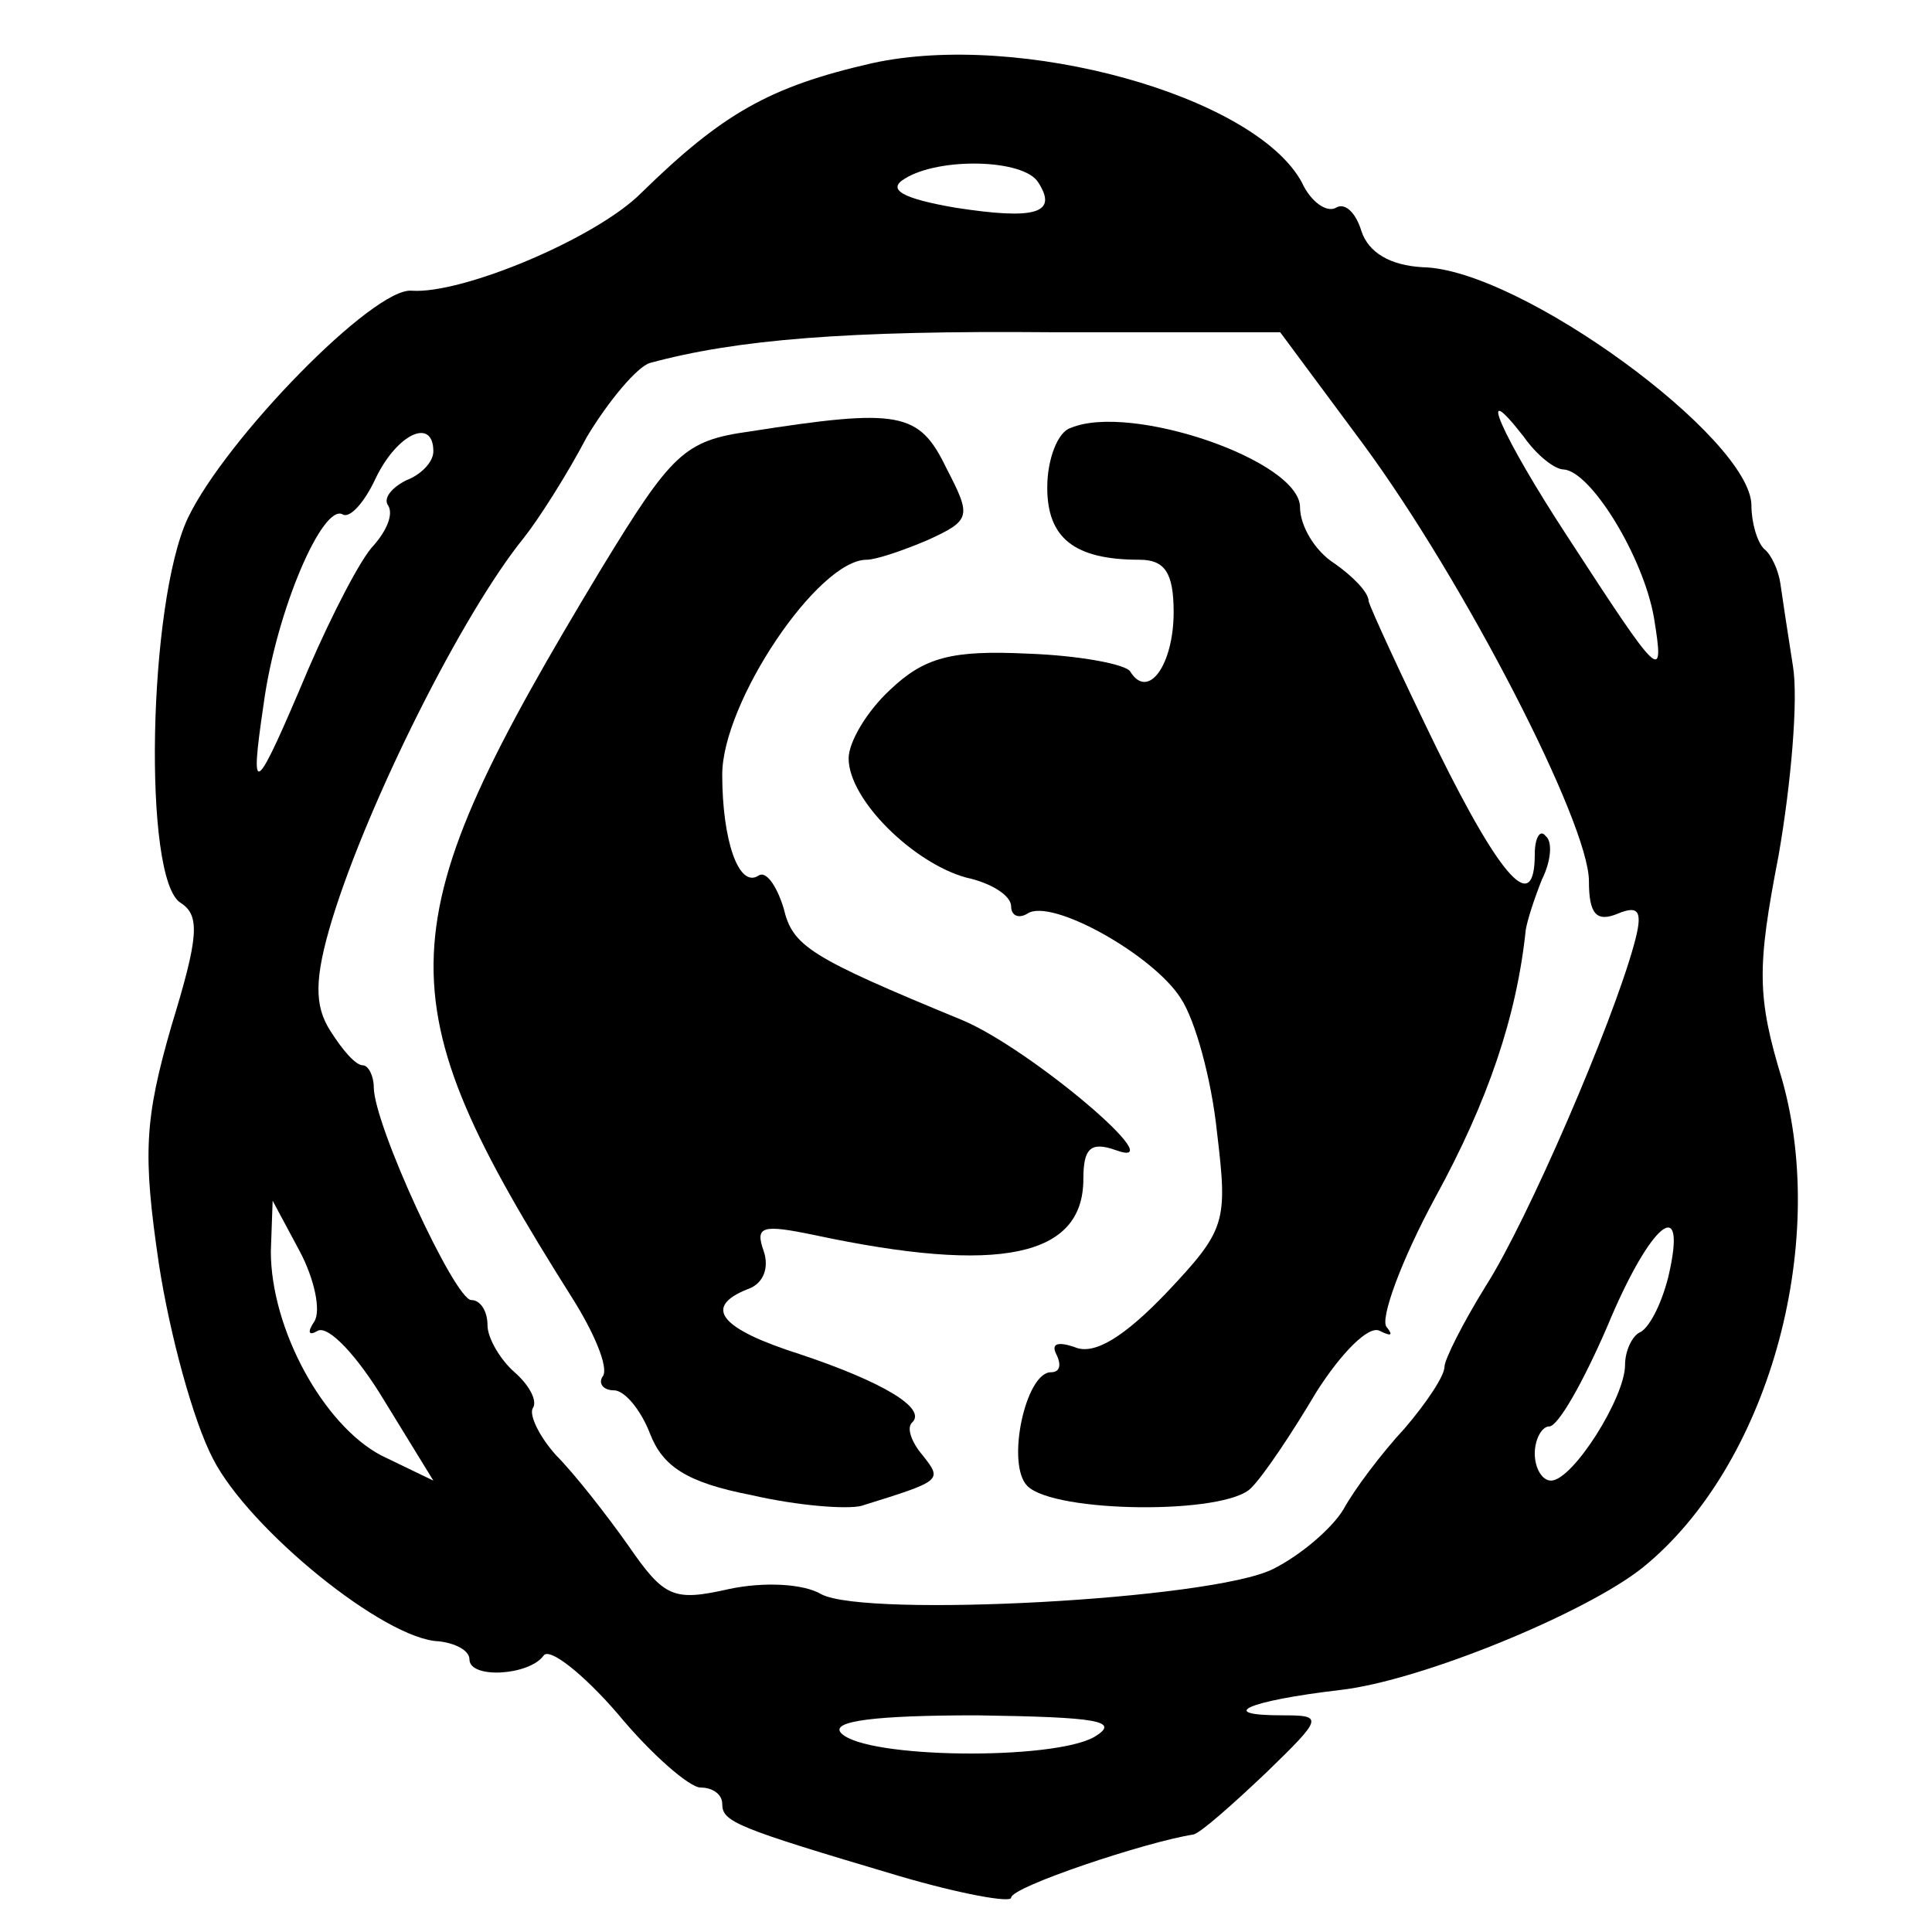 <?xml version="1.0" standalone="no"?>
<!DOCTYPE svg PUBLIC "-//W3C//DTD SVG 20010904//EN"
 "http://www.w3.org/TR/2001/REC-SVG-20010904/DTD/svg10.dtd">
<svg version="1.0" xmlns="http://www.w3.org/2000/svg"
 width="107pt" height="107pt" viewBox="0 0 107 107"
 preserveAspectRatio="xMidYMid meet">
<g transform="translate(0,107) scale(0.1,-0.1)"
fill="#000000" stroke="none">
<path d="M483 1035 c-57 -13 -83 -28 -128 -72 -25 -25 -99 -56 -127 -54 -21 2
-103 -82 -124 -126 -22 -47 -25 -200 -4 -213 11 -7 10 -19 -5 -68 -15 -52 -16
-71 -7 -132 6 -39 19 -87 30 -108 20 -39 95 -100 125 -101 9 -1 17 -5 17 -10
0 -11 33 -9 41 2 3 5 22 -10 41 -32 19 -23 40 -41 46 -41 7 0 12 -4 12 -9 0
-10 7 -13 98 -40 34 -10 62 -15 62 -12 0 6 75 31 101 35 4 1 21 16 40 34 32
31 32 32 9 32 -37 0 -19 8 32 14 45 5 137 43 168 68 69 56 103 178 77 270 -14
46 -14 62 -2 124 7 40 11 87 8 105 -3 19 -6 39 -7 46 -1 7 -5 16 -9 19 -4 4
-7 15 -7 24 0 37 -128 131 -182 132 -18 1 -30 8 -34 20 -3 10 -9 16 -14 13 -5
-3 -14 3 -19 14 -26 48 -156 84 -238 66z m92 -66 c11 -17 -1 -21 -46 -14 -29
5 -38 10 -28 16 19 12 66 11 74 -2z m180 -145 c56 -76 125 -210 125 -242 0
-18 4 -23 16 -18 12 5 14 1 9 -17 -12 -44 -59 -153 -82 -189 -13 -21 -23 -41
-23 -45 0 -5 -10 -20 -22 -34 -13 -14 -28 -34 -34 -45 -6 -10 -23 -25 -39 -33
-34 -17 -225 -27 -250 -14 -10 6 -32 7 -51 3 -31 -7 -36 -5 -56 24 -12 17 -30
40 -40 50 -9 10 -15 22 -13 26 3 4 -2 13 -10 20 -8 7 -15 19 -15 26 0 8 -4 14
-9 14 -9 0 -54 97 -54 118 0 6 -3 12 -6 12 -4 0 -11 8 -18 19 -9 14 -9 29 1
62 20 65 72 169 106 211 8 10 24 35 35 56 12 20 28 39 35 41 48 13 109 18 222
17 l127 0 46 -62z m111 -14 c15 -1 44 -48 50 -82 6 -37 4 -35 -48 45 -36 55
-52 91 -24 55 7 -10 17 -18 22 -18z m-626 10 c0 -6 -7 -13 -15 -16 -8 -4 -13
-10 -10 -14 3 -5 -1 -14 -8 -22 -7 -7 -23 -38 -36 -68 -30 -71 -33 -74 -25
-20 7 52 33 112 44 105 4 -2 12 7 18 20 12 25 32 34 32 15z m-66 -482 c-4 -6
-3 -8 2 -5 6 3 22 -14 37 -39 l27 -44 -29 14 c-32 17 -61 70 -61 113 l1 28 15
-28 c8 -15 12 -33 8 -39z m750 25 c-4 -16 -11 -29 -16 -31 -4 -2 -8 -10 -8
-18 0 -18 -29 -64 -41 -64 -5 0 -9 7 -9 15 0 8 4 15 8 15 5 0 19 25 32 55 24
58 45 75 34 28z m-318 -255 c-23 -13 -126 -12 -140 2 -7 7 20 10 75 10 67 -1
80 -3 65 -12z"/>
<path d="M415 831 c-36 -5 -43 -12 -82 -76 -120 -199 -122 -236 -16 -404 12
-19 20 -38 17 -43 -3 -4 0 -8 6 -8 6 0 15 -11 20 -24 7 -18 20 -27 56 -34 26
-6 53 -8 61 -6 45 14 45 14 34 28 -6 7 -9 15 -6 18 9 8 -17 23 -62 38 -44 14
-54 26 -29 36 9 3 12 12 9 21 -5 14 -1 15 28 9 103 -22 149 -12 149 31 0 17 4
21 18 16 33 -12 -47 56 -85 72 -85 35 -94 41 -99 62 -4 13 -10 21 -14 18 -11
-7 -20 20 -20 56 0 40 53 119 80 119 5 0 20 5 34 11 24 11 24 13 10 40 -15 31
-26 33 -109 20z"/>
<path d="M593 833 c-7 -2 -13 -17 -13 -33 0 -28 15 -40 51 -40 14 0 19 -7 19
-29 0 -29 -14 -49 -24 -33 -2 4 -28 9 -57 10 -42 2 -57 -2 -76 -20 -13 -12
-23 -29 -23 -38 0 -23 36 -58 65 -66 14 -3 25 -10 25 -16 0 -5 4 -7 9 -4 13 9
70 -23 85 -47 8 -12 17 -45 20 -74 6 -50 5 -54 -28 -89 -23 -24 -40 -35 -51
-30 -9 3 -13 2 -10 -4 3 -6 2 -10 -3 -10 -14 0 -25 -51 -13 -63 15 -15 110
-16 124 -1 7 7 23 31 36 53 14 22 29 37 35 34 6 -3 8 -3 4 2 -4 4 8 37 27 72
29 53 45 100 50 148 1 6 5 18 9 28 5 10 6 21 2 24 -3 4 -6 -1 -6 -10 0 -34
-18 -15 -54 58 -20 41 -37 78 -38 82 0 5 -9 14 -19 21 -11 7 -19 21 -19 31 0
26 -94 58 -127 44z"/>
</g>
</svg>
